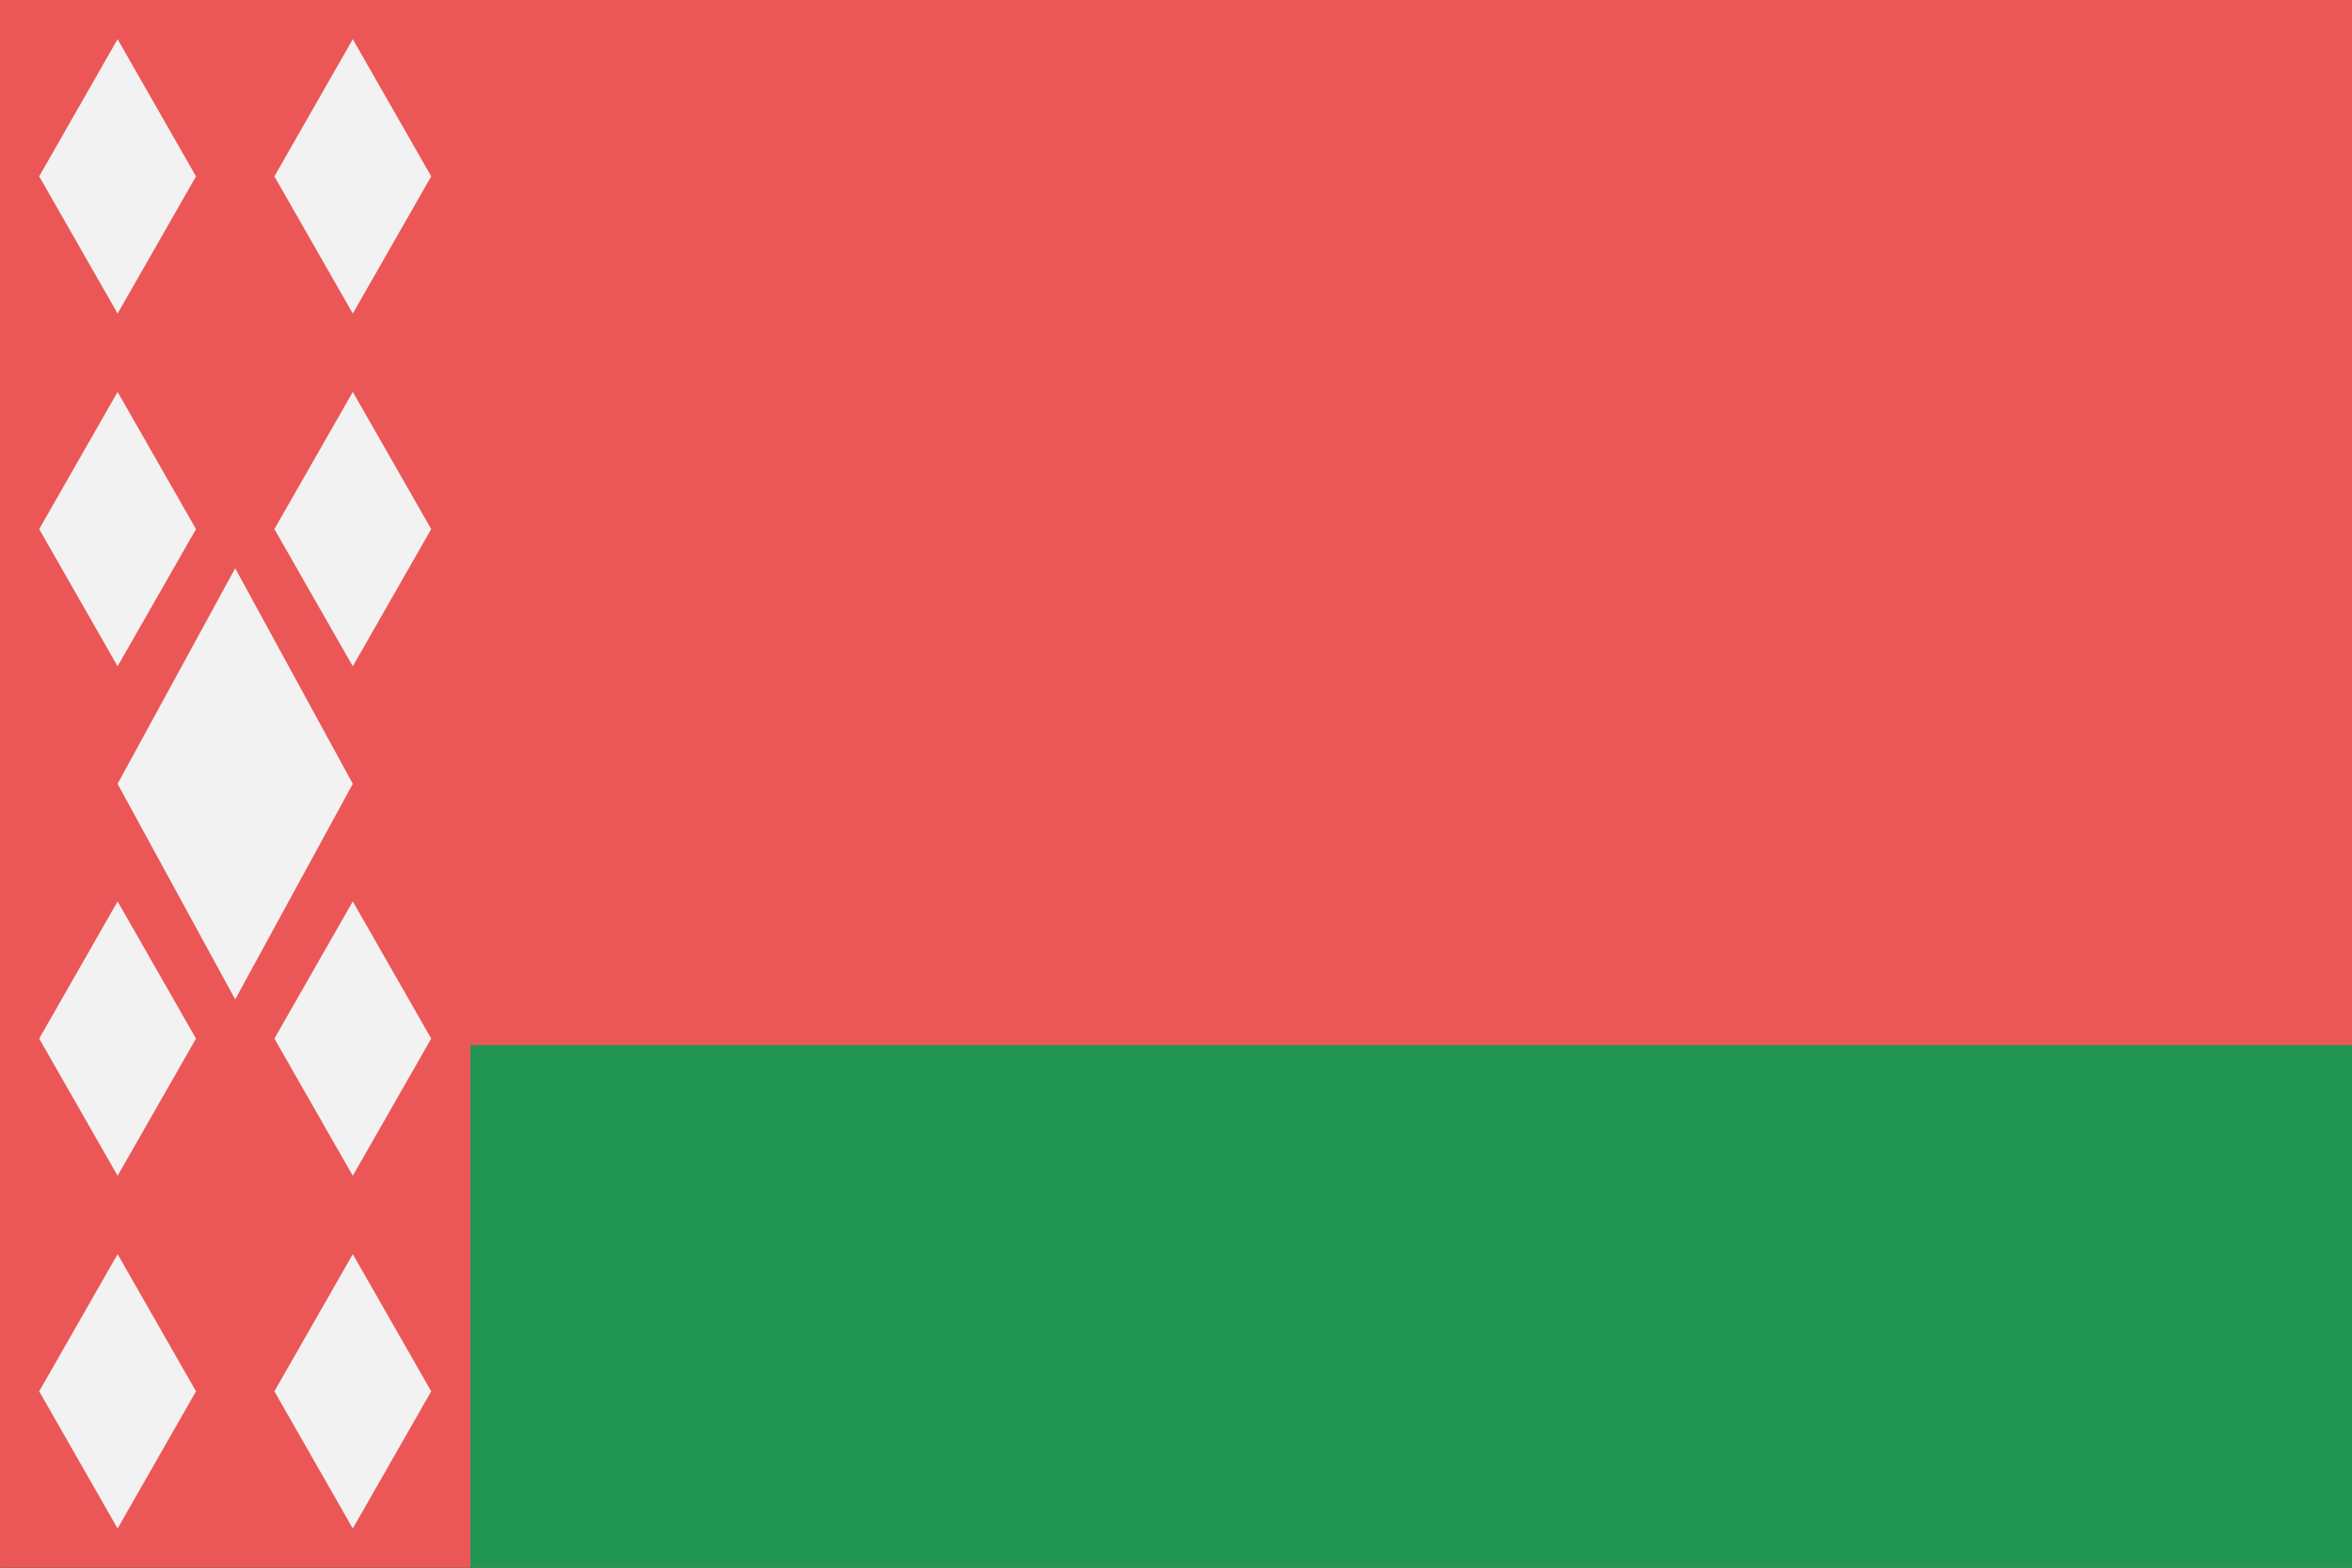 <svg viewBox="0 0 120 80" fill="none">
  <rect x="0" y="0" width="120" height="80" fill="#333333" stroke="none"/>
  <g clip-path="url(#clip0xAvA)">
    <path d="M120.13 0.001H0.13V80.001H120.13V0.001Z" fill="#219653" />
    <path d="M0 53.333H120V0H0" fill="#EB5757" />
    <rect width="24" height="80" fill="#EB5757" />
    <path d="M6 2L10 9L6 16L2 9L6 2Z" fill="#F2F2F2" />
    <path d="M6 20L10 27L6 34L2 27L6 20Z" fill="#F2F2F2" />
    <path d="M6 46L10 53L6 60L2 53L6 46Z" fill="#F2F2F2" />
    <path d="M6 64L10 71L6 78L2 71L6 64Z" fill="#F2F2F2" />
    <path d="M18 2L22 9L18 16L14 9L18 2Z" fill="#F2F2F2" />
    <path d="M18 20L22 27L18 34L14 27L18 20Z" fill="#F2F2F2" />
    <path d="M12 29L18 40L12 51L6 40L12 29Z" fill="#F2F2F2" />
    <path d="M18 46L22 53L18 60L14 53L18 46Z" fill="#F2F2F2" />
    <path d="M18 64L22 71L18 78L14 71L18 64Z" fill="#F2F2F2" />
  </g>
  <defs>
    <clipPath id="clip0xAvA">
      <rect width="120" height="80" fill="white" />
    </clipPath>
  </defs>
</svg>